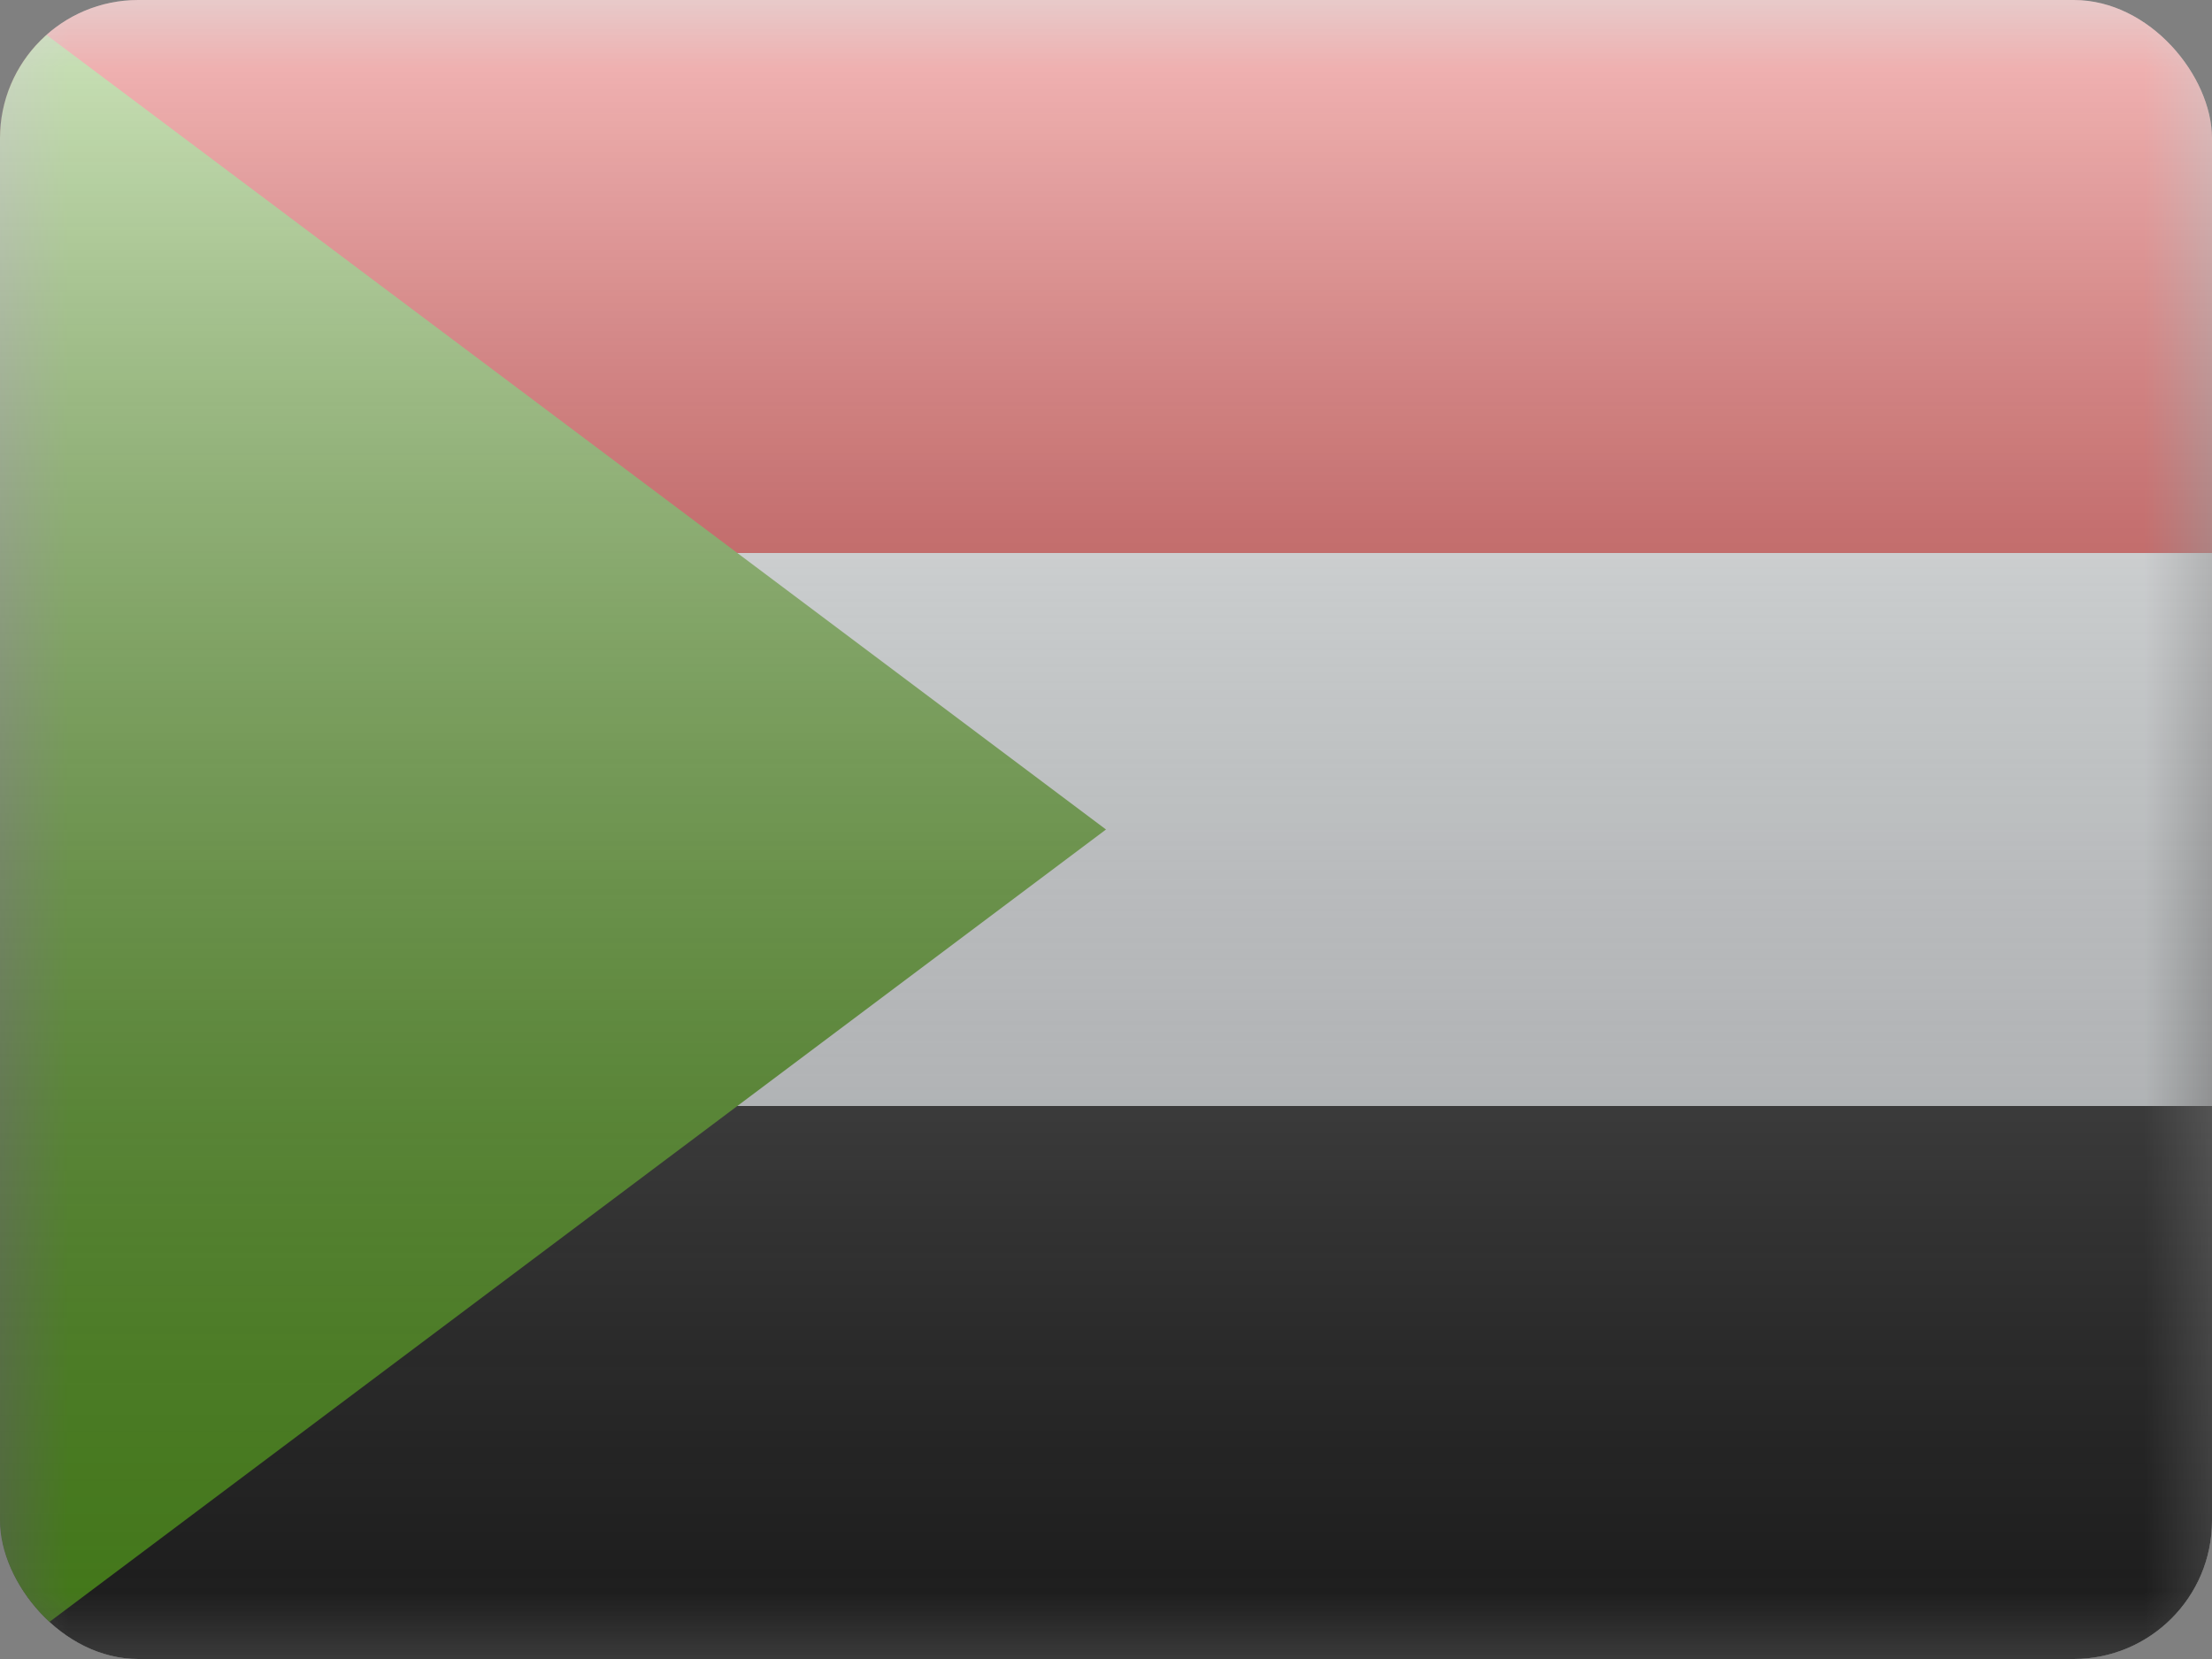 <svg width="16" height="12" viewBox="0 0 16 12" fill="none" xmlns="http://www.w3.org/2000/svg">
<rect x="0" y="0" width="16" height="12" fill="#808080" stroke="none"/>
<g clip-path="url(#clip0_14655_23497)">
<mask id="mask0_14655_23497" style="mask-type:alpha" maskUnits="userSpaceOnUse" x="0" y="0" width="16" height="12">
<rect width="16" height="12" fill="white"/>
</mask>
<g mask="url(#mask0_14655_23497)">
<path fill-rule="evenodd" clip-rule="evenodd" d="M0 0H16V12H0V0Z" fill="#F7FCFF"/>
<path fill-rule="evenodd" clip-rule="evenodd" d="M0 0V4H16V0H0Z" fill="#E31D1C"/>
<path fill-rule="evenodd" clip-rule="evenodd" d="M0 8V12H16V8H0Z" fill="#272727"/>
<path fill-rule="evenodd" clip-rule="evenodd" d="M0 0L8 6L0 12V0Z" fill="#5EAA22"/>
</g>
<rect width="16" height="12" fill="url(#paint0_linear_14655_23497)" style="mix-blend-mode:overlay"/>
</g>
<defs>
<linearGradient id="paint0_linear_14655_23497" x1="8" y1="0" x2="8" y2="12" gradientUnits="userSpaceOnUse">
<stop stop-color="white" stop-opacity="0.7"/>
<stop offset="1" stop-opacity="0.3"/>
</linearGradient>
<clipPath id="clip0_14655_23497">
<rect width="16" height="12" rx="1" fill="white"/>
</clipPath>
</defs>
</svg>
